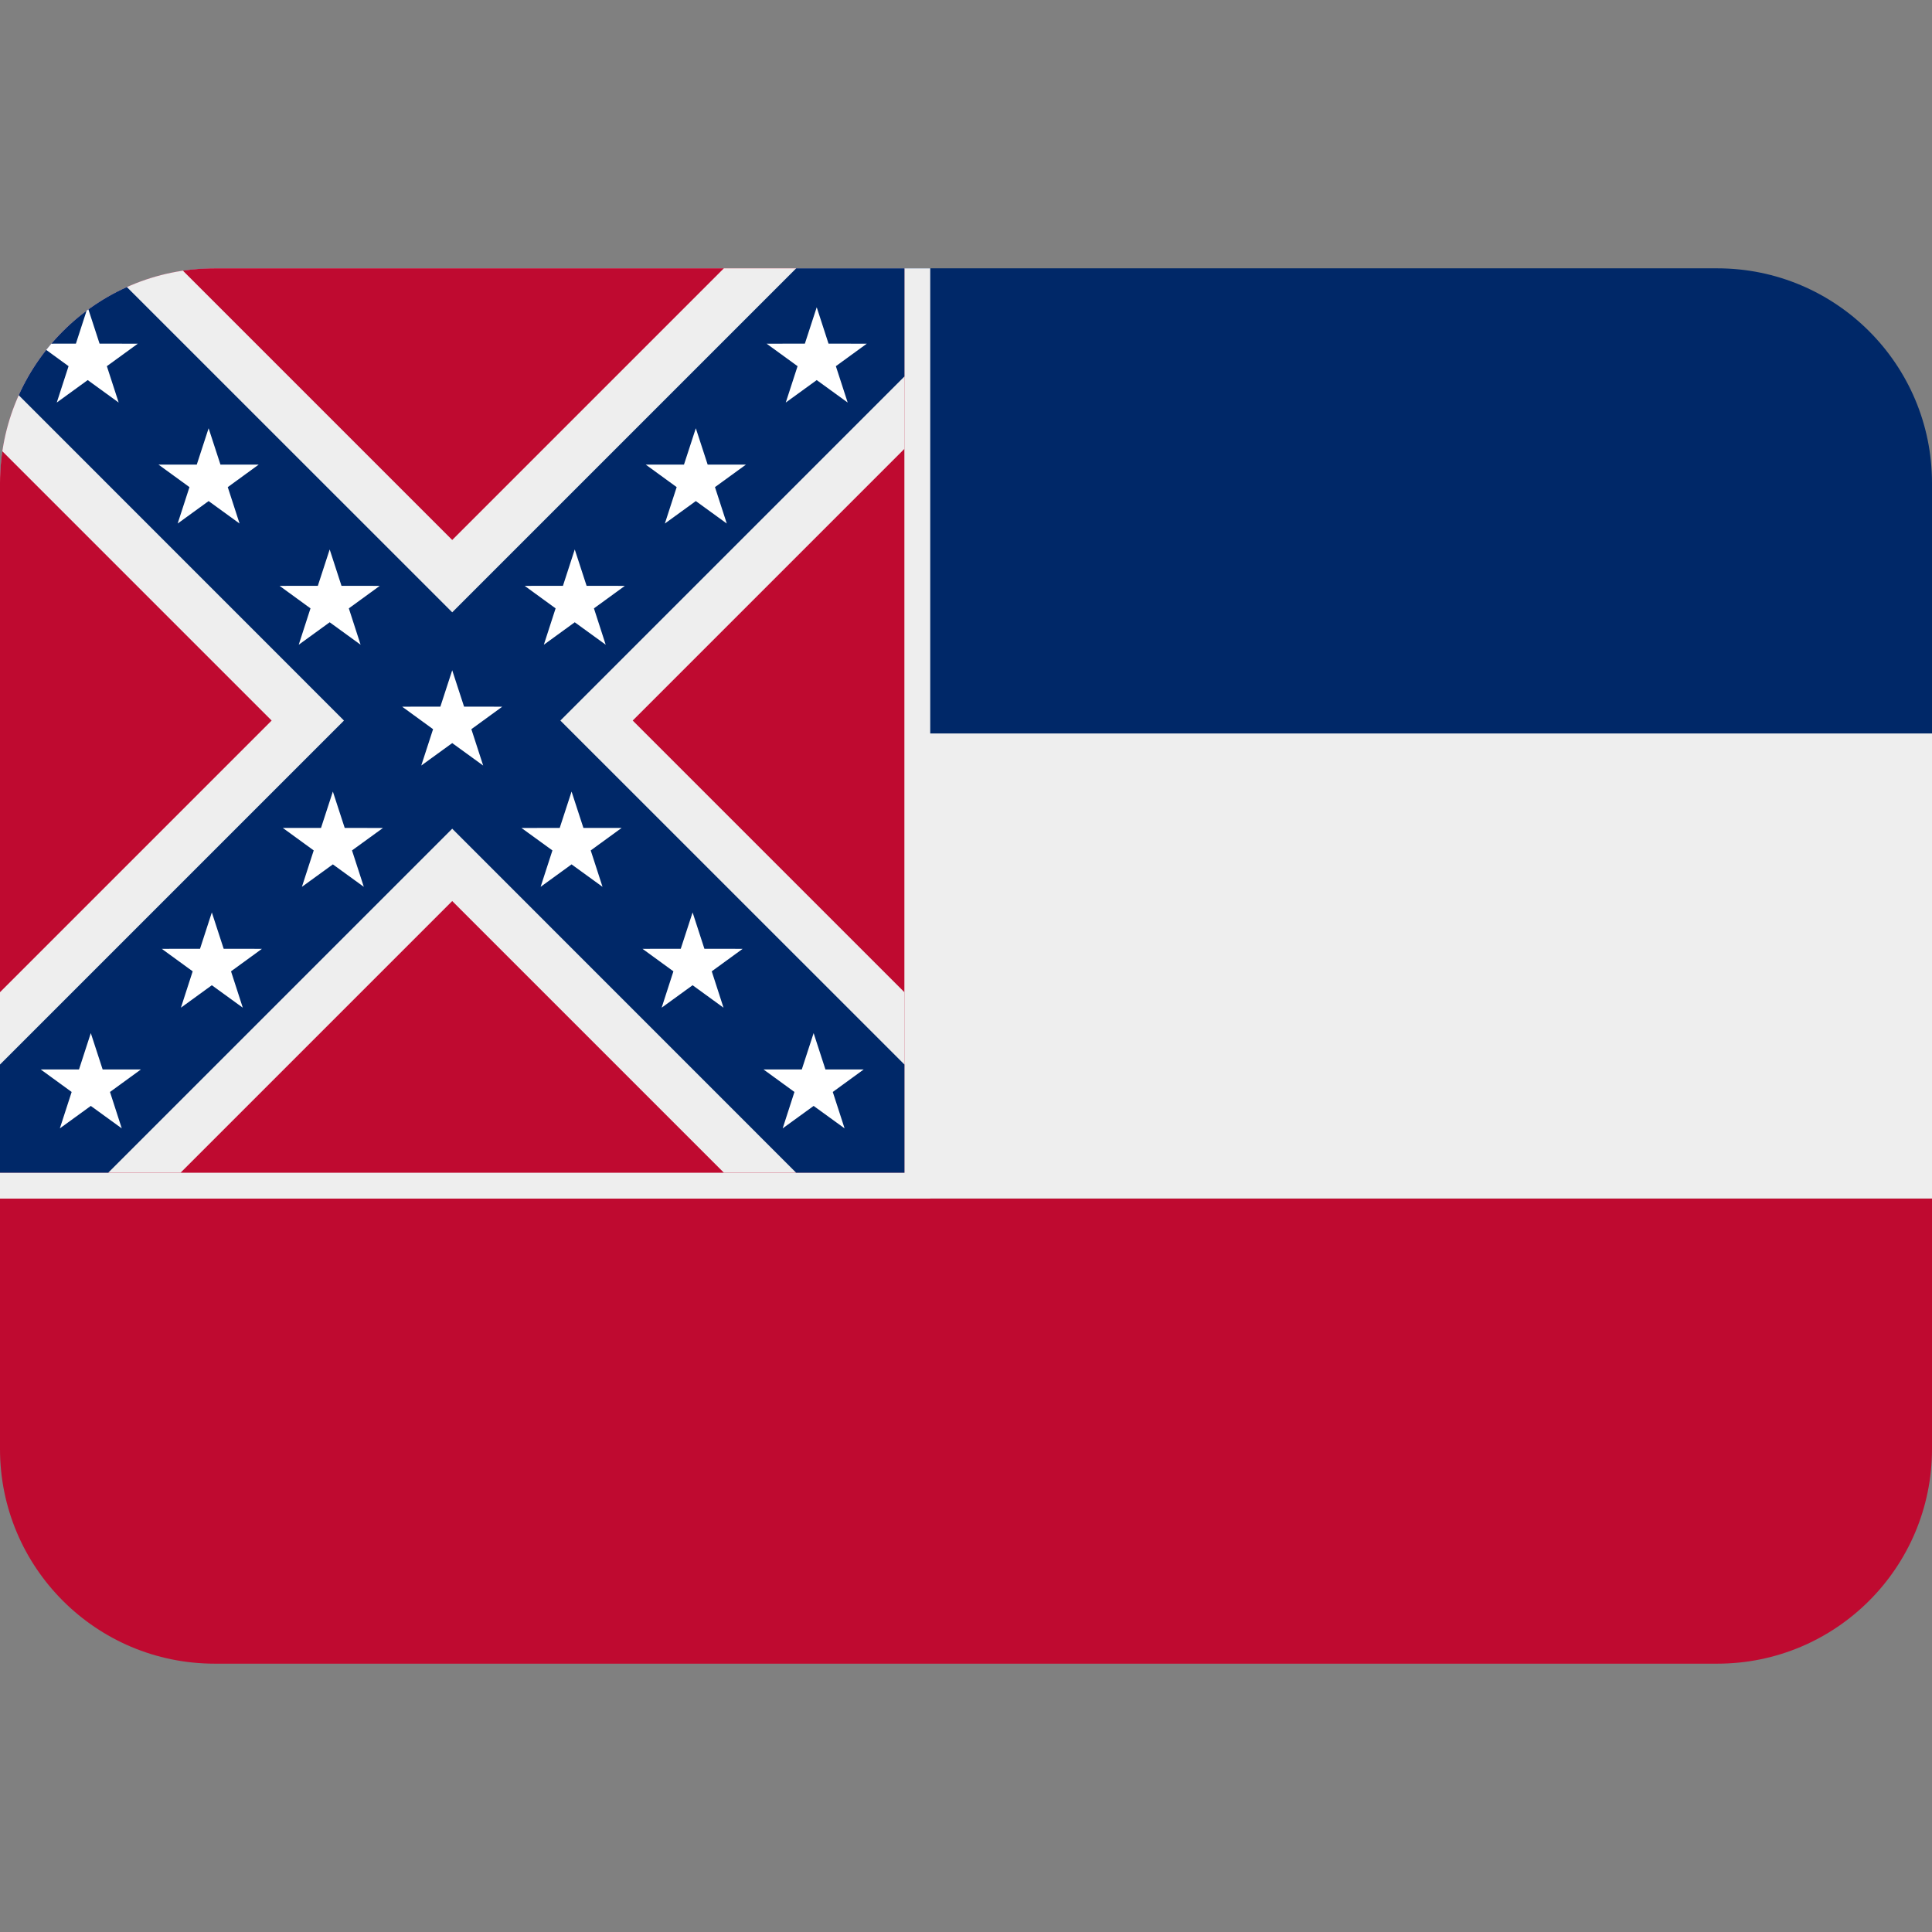<svg xmlns="http://www.w3.org/2000/svg" viewBox="0 0 45 45"><rect x="0" y="0" width="45" height="45" fill="#808080" stroke="none"/><defs><clipPath id="clipPath16" clipPathUnits="userSpaceOnUse"><path d="M5,38.75c-2.761,0-5-2.239-5-5l0-22.5c0-2.761,2.239-5,5-5l35,0c2.761,0,5,2.239,5,5l0,22.5 c0,2.761-2.239,5-5,5L5,38.75z"/></clipPath></defs><g clip-path="url(#clipPath16)"><rect y="27.917" fill="#BF0A30" width="45" height="10.833"/><rect y="17.083" fill="#EEEEEE" width="45" height="10.833"/><rect y="6.25" fill="#002868" width="45" height="10.833"/><path fill="#EEEEEE" d="M21.667,6.25H0v21.667h21.667V6.25z"/><path fill="#BF0A30" d="M21.065,6.25H0v21.065h21.065V6.25z"/><path fill="#EEEEEE" d="M21.066,6.25v4.204l-6.329,6.329l6.329,6.328v4.203H16.86l-6.327-6.327l-6.327,6.327H0V23.11l6.327-6.327 L0,10.456V6.25h4.206l6.327,6.327L16.86,6.25H21.066z"/><path fill="#002868" d="M21.066,8.769l-8.014,8.014l8.014,8.012v2.519h-2.523l-8.01-8.012l-8.012,8.012H0v-2.519l8.012-8.012L0,8.769 V6.25h2.519l8.014,8.012l8.012-8.012h2.521V8.769z"/><path fill="#FFFFFF" d="M10.533,15.612 10.257,16.459 9.367,16.46 10.087,16.984 9.812,17.831 10.533,17.308 11.254,17.831 10.979,16.984 11.699,16.46 10.809,16.459 z"/><path fill="#FFFFFF" d="M7.679,12.798 7.403,13.645 6.512,13.646 7.232,14.17 6.958,15.017 7.679,14.494 8.399,15.017 8.125,14.17 8.845,13.646 7.954,13.645 z"/><path fill="#FFFFFF" d="M4.859,9.975 4.583,10.822 3.692,10.822 4.413,11.346 4.138,12.194 4.859,11.671 5.58,12.194 5.305,11.346 6.025,10.822 5.135,10.822 z"/><path fill="#FFFFFF" d="M2.043,7.157 1.768,8.004 0.877,8.005 1.597,8.529 1.322,9.376 2.043,8.853 2.764,9.376 2.489,8.529 3.21,8.005 2.319,8.004 z"/><path fill="#FFFFFF" d="M13.313,18.437 13.037,19.284 12.146,19.285 12.867,19.808 12.592,20.656 13.313,20.133 14.034,20.656 13.759,19.808 14.479,19.284 13.589,19.284 z"/><path fill="#FFFFFF" d="M16.132,21.252 15.856,22.099 14.965,22.1 15.685,22.624 15.411,23.471 16.132,22.948 16.852,23.471 16.578,22.624 17.298,22.1 16.407,22.099 z"/><path fill="#FFFFFF" d="M18.951,24.063 18.675,24.91 17.784,24.91 18.504,25.434 18.23,26.282 18.951,25.759 19.672,26.282 19.397,25.434 20.117,24.91 19.226,24.91 z"/><path fill="#FFFFFF" d="M13.387,12.798 13.663,13.645 14.554,13.646 13.834,14.17 14.108,15.017 13.387,14.494 12.667,15.017 12.941,14.17 12.221,13.646 13.112,13.645 z"/><path fill="#FFFFFF" d="M16.207,9.975 16.483,10.822 17.374,10.822 16.653,11.346 16.928,12.194 16.207,11.671 15.486,12.194 15.761,11.346 15.041,10.822 15.931,10.822 z"/><path fill="#FFFFFF" d="M19.023,7.157 19.298,8.004 20.189,8.005 19.469,8.529 19.744,9.376 19.023,8.853 18.302,9.376 18.577,8.529 17.856,8.005 18.747,8.004 z"/><path fill="#FFFFFF" d="M7.753,18.437 8.029,19.284 8.92,19.285 8.199,19.808 8.474,20.656 7.753,20.133 7.032,20.656 7.307,19.808 6.587,19.284 7.477,19.284 z"/><path fill="#FFFFFF" d="M4.934,21.252 5.21,22.099 6.101,22.1 5.381,22.624 5.655,23.471 4.934,22.948 4.214,23.471 4.488,22.624 3.768,22.1 4.659,22.099 z"/><path fill="#FFFFFF" d="M2.115,24.063 2.391,24.91 3.282,24.91 2.562,25.434 2.836,26.282 2.115,25.759 1.394,26.282 1.669,25.434 0.949,24.91 1.84,24.91 z"/></g></svg>